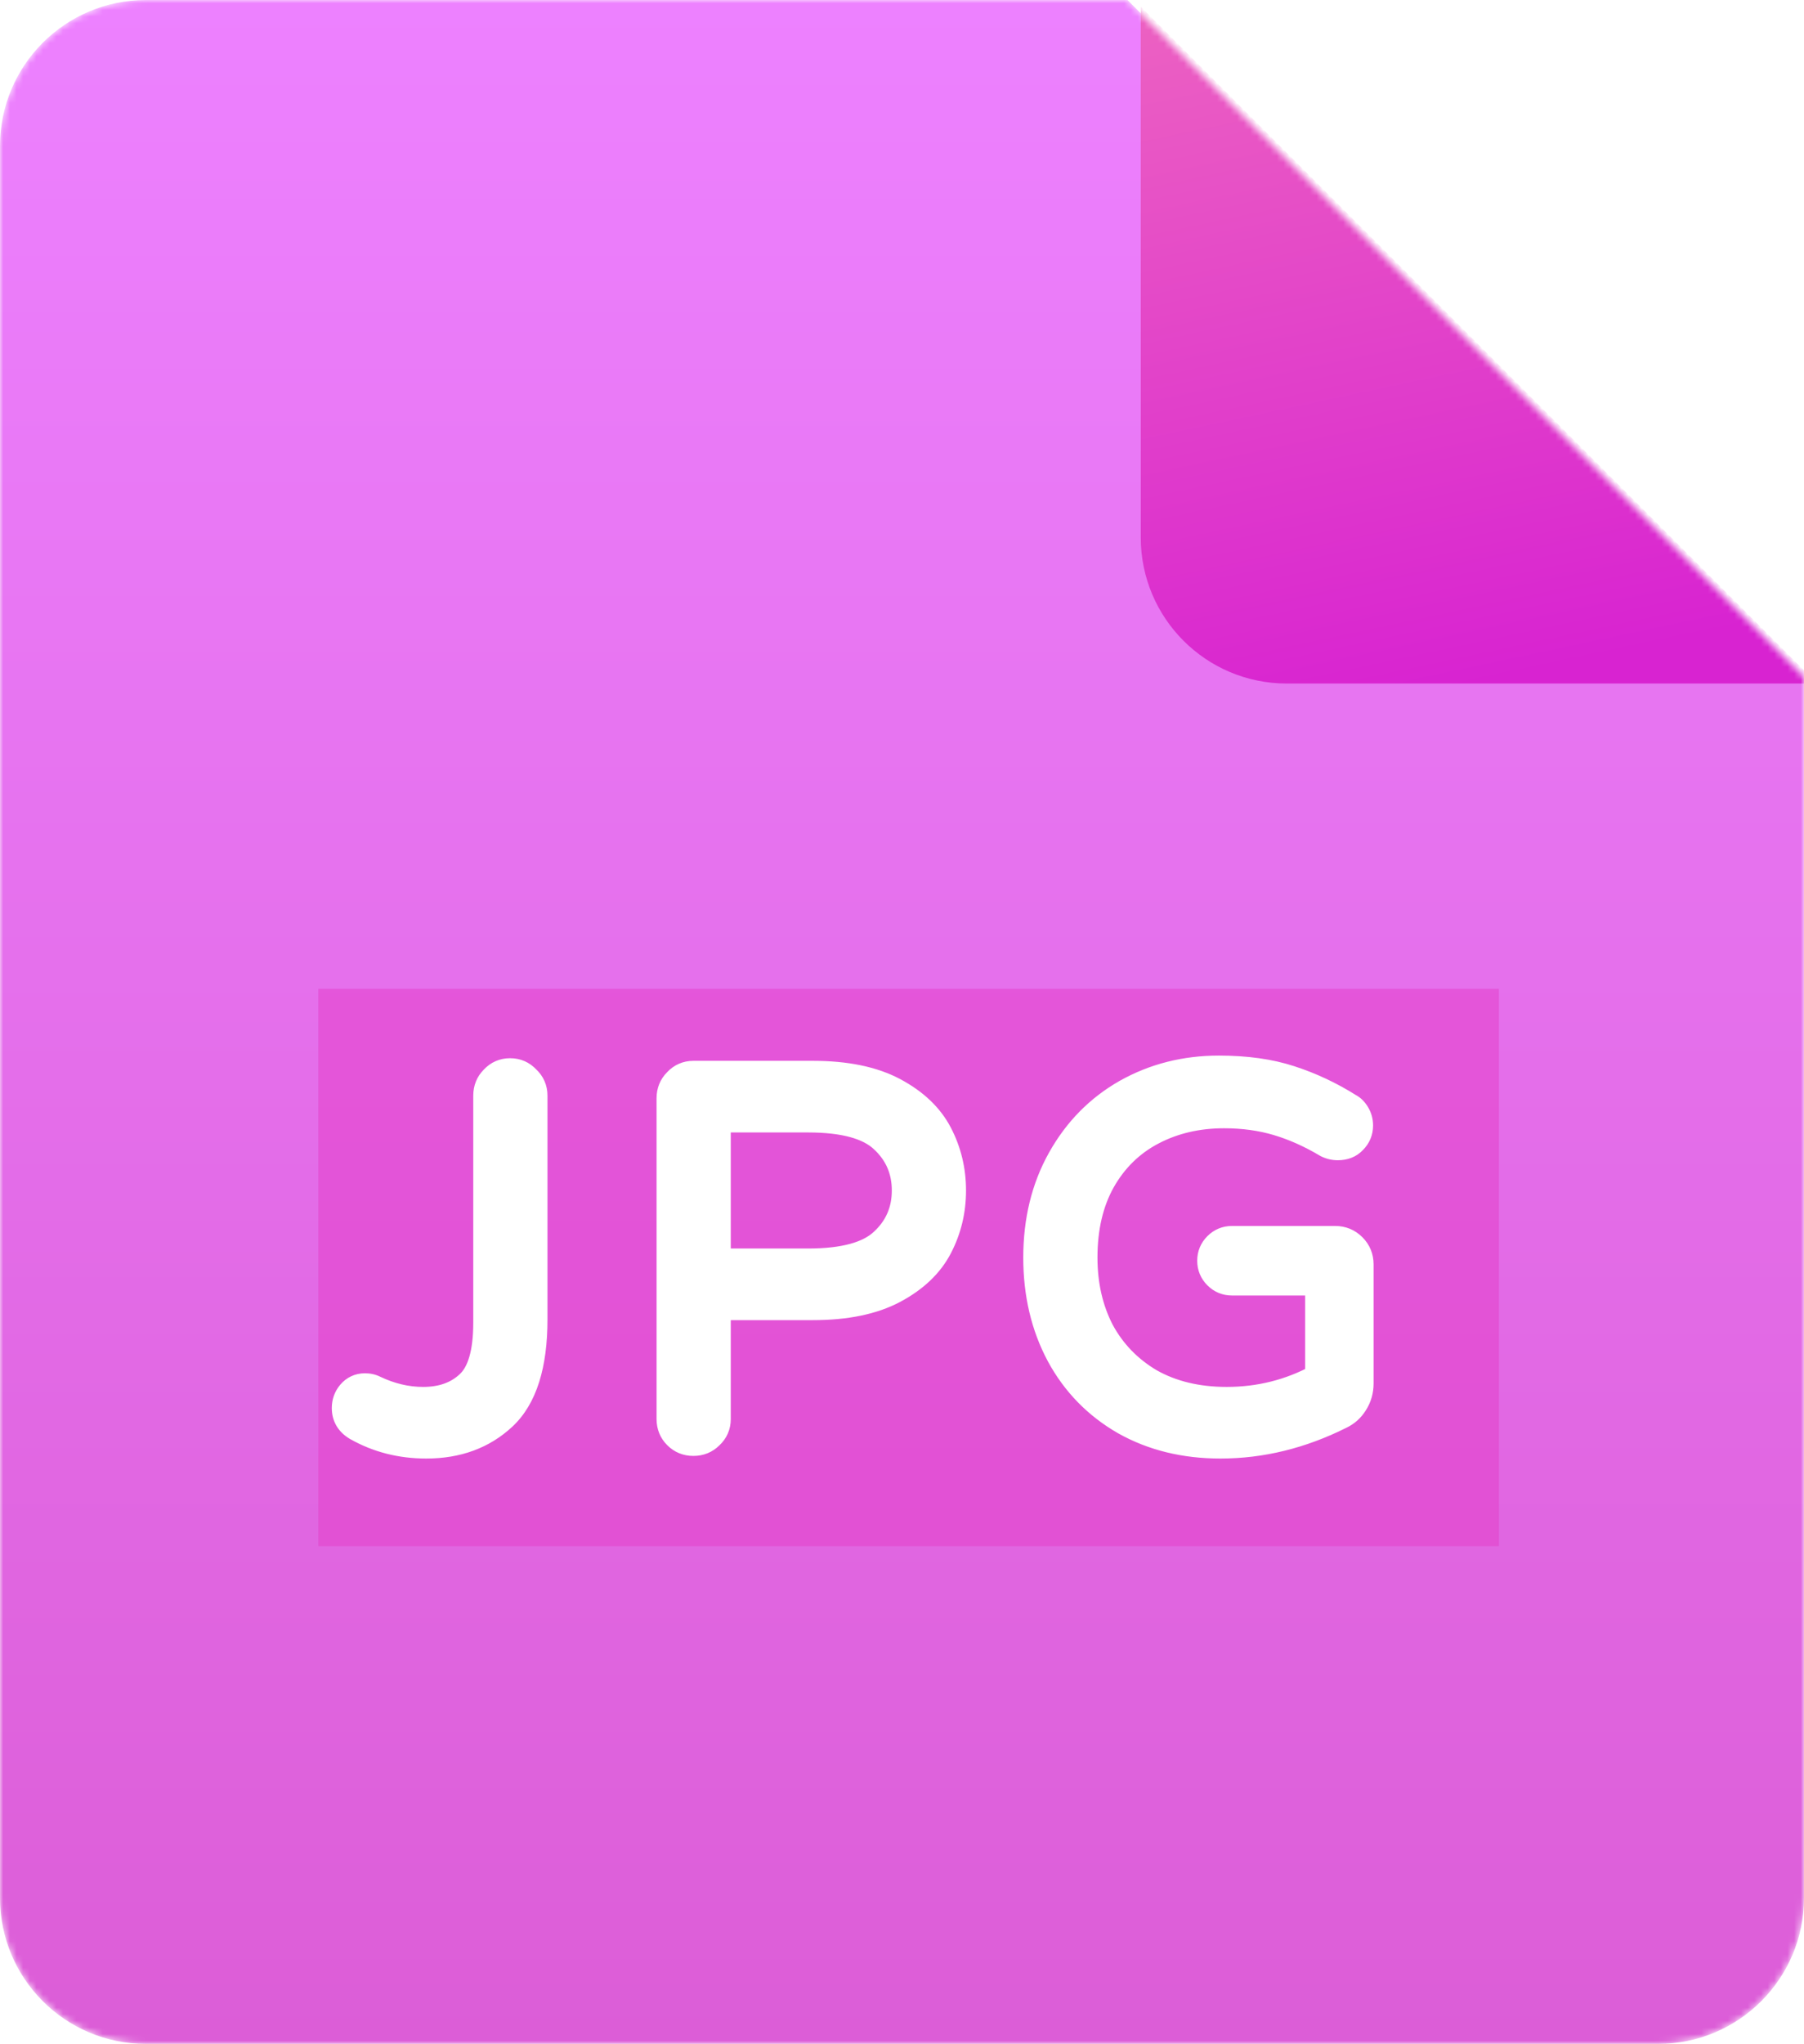 <svg width="272" height="308" viewBox="0 0 272 308" fill="none" xmlns="http://www.w3.org/2000/svg">
<mask id="mask0_0_48" style="mask-type:alpha" maskUnits="userSpaceOnUse" x="0" y="0" width="272" height="308">
<path d="M250 308H22C9.85 308 0 298.15 0 286V22C0 9.85 9.85 0 22 0H170L272 102V286C272 298.15 262.15 308 250 308Z" fill="url(#paint0_linear_0_48)"/>
</mask>
<g mask="url(#mask0_0_48)">
<path d="M250 308H22C9.85 308 0 298.15 0 286V22C0 9.85 9.85 0 22 0H170L272 102V286C272 298.15 262.15 308 250 308Z" fill="url(#paint1_linear_0_48)"/>
<g opacity="0.51" filter="url(#filter0_f_0_48)">
<rect x="48" y="149" width="178" height="84" fill="#E33CC8" style="mix-blend-mode:darken"/>
</g>
<path d="M64.272 217.79C60.427 217.79 56.925 216.895 53.765 215.104C52.606 214.419 52.027 213.445 52.027 212.181C52.027 211.338 52.29 210.601 52.817 209.969C53.396 209.284 54.134 208.942 55.029 208.942C55.556 208.942 56.03 209.047 56.451 209.258C58.874 210.417 61.323 210.996 63.798 210.996C66.642 210.996 68.933 210.18 70.671 208.547C72.462 206.914 73.357 203.833 73.357 199.304V165.097C73.357 164.096 73.699 163.254 74.384 162.569C75.069 161.832 75.911 161.463 76.912 161.463C77.913 161.463 78.755 161.832 79.44 162.569C80.177 163.254 80.546 164.096 80.546 165.097V198.83C80.546 205.729 78.992 210.627 75.885 213.524C72.83 216.368 68.959 217.79 64.272 217.79ZM104.548 217.395C103.547 217.395 102.704 217.053 102.02 216.368C101.335 215.683 100.993 214.841 100.993 213.84V165.492C100.993 164.491 101.335 163.649 102.02 162.964C102.704 162.227 103.547 161.858 104.548 161.858H122.56C127.563 161.858 131.645 162.701 134.805 164.386C137.965 166.071 140.229 168.231 141.599 170.864C142.968 173.497 143.653 176.341 143.653 179.396C143.653 182.451 142.968 185.295 141.599 187.928C140.229 190.561 137.965 192.721 134.805 194.406C131.645 196.091 127.563 196.934 122.56 196.934H108.182V213.84C108.182 214.841 107.813 215.683 107.076 216.368C106.391 217.053 105.548 217.395 104.548 217.395ZM121.849 190.14C127.221 190.14 130.986 189.113 133.146 187.059C135.358 185.005 136.464 182.451 136.464 179.396C136.464 176.341 135.358 173.787 133.146 171.733C130.986 169.679 127.221 168.652 121.849 168.652H108.182V190.14H121.849ZM184.012 217.79C178.587 217.79 173.768 216.605 169.555 214.235C165.342 211.812 162.076 208.468 159.759 204.202C157.442 199.883 156.283 194.985 156.283 189.508C156.283 183.925 157.494 178.975 159.917 174.656C162.34 170.337 165.631 166.993 169.792 164.623C174.005 162.253 178.666 161.068 183.775 161.068C187.883 161.068 191.464 161.568 194.519 162.569C197.626 163.57 200.602 164.965 203.446 166.756C203.867 166.967 204.236 167.335 204.552 167.862C204.868 168.389 205.026 168.968 205.026 169.6C205.026 170.495 204.71 171.259 204.078 171.891C203.499 172.523 202.709 172.839 201.708 172.839C201.129 172.839 200.576 172.707 200.049 172.444C197.574 170.969 195.098 169.863 192.623 169.126C190.148 168.389 187.462 168.02 184.565 168.02C180.562 168.02 176.955 168.863 173.742 170.548C170.529 172.233 168.001 174.709 166.158 177.974C164.367 181.187 163.472 185.031 163.472 189.508C163.472 193.616 164.315 197.303 166 200.568C167.738 203.781 170.213 206.335 173.426 208.231C176.691 210.074 180.536 210.996 184.96 210.996C189.911 210.996 194.519 209.837 198.785 207.52V193.221H185.75C184.855 193.221 184.091 192.905 183.459 192.273C182.827 191.641 182.511 190.877 182.511 189.982C182.511 189.087 182.827 188.323 183.459 187.691C184.091 187.059 184.855 186.743 185.75 186.743H201.313C202.366 186.743 203.262 187.112 203.999 187.849C204.736 188.586 205.105 189.482 205.105 190.535V208.468C205.105 209.574 204.815 210.575 204.236 211.47C203.709 212.313 202.998 212.945 202.103 213.366C196.204 216.315 190.174 217.79 184.012 217.79Z" fill="white"/>
<path d="M53.765 215.104L52.748 216.826L52.763 216.835L52.779 216.844L53.765 215.104ZM52.817 209.969L51.29 208.677L51.285 208.683L51.281 208.689L52.817 209.969ZM56.451 209.258L55.557 211.047L55.572 211.055L55.588 211.062L56.451 209.258ZM70.671 208.547L69.323 207.069L69.312 207.079L69.302 207.089L70.671 208.547ZM74.384 162.569L75.798 163.983L75.824 163.957L75.85 163.93L74.384 162.569ZM79.44 162.569L77.974 163.93L78.025 163.984L78.079 164.035L79.44 162.569ZM75.885 213.524L77.248 214.988L77.249 214.987L75.885 213.524ZM64.272 215.79C60.752 215.79 57.593 214.974 54.751 213.364L52.779 216.844C56.257 218.815 60.103 219.79 64.272 219.79V215.79ZM54.782 213.382C54.185 213.029 54.027 212.684 54.027 212.181H50.027C50.027 214.206 51.028 215.81 52.748 216.826L54.782 213.382ZM54.027 212.181C54.027 211.794 54.134 211.513 54.353 211.249L51.281 208.689C50.447 209.689 50.027 210.883 50.027 212.181H54.027ZM54.344 211.261C54.544 211.024 54.723 210.942 55.029 210.942V206.942C53.544 206.942 52.249 207.544 51.29 208.677L54.344 211.261ZM55.029 210.942C55.282 210.942 55.444 210.991 55.557 211.047L57.345 207.469C56.615 207.104 55.829 206.942 55.029 206.942V210.942ZM55.588 211.062C58.257 212.339 60.999 212.996 63.798 212.996V208.996C61.646 208.996 59.49 208.495 57.314 207.454L55.588 211.062ZM63.798 212.996C67.047 212.996 69.862 212.051 72.04 210.005L69.302 207.089C68.004 208.308 66.237 208.996 63.798 208.996V212.996ZM72.019 210.025C74.467 207.792 75.357 203.951 75.357 199.304H71.357C71.357 203.716 70.456 206.036 69.323 207.069L72.019 210.025ZM75.357 199.304V165.097H71.357V199.304H75.357ZM75.357 165.097C75.357 164.607 75.502 164.279 75.798 163.983L72.97 161.155C71.896 162.228 71.357 163.586 71.357 165.097H75.357ZM75.85 163.93C76.158 163.598 76.471 163.463 76.912 163.463V159.463C75.352 159.463 73.979 160.066 72.918 161.208L75.85 163.93ZM76.912 163.463C77.353 163.463 77.666 163.598 77.974 163.93L80.906 161.208C79.845 160.066 78.472 159.463 76.912 159.463V163.463ZM78.079 164.035C78.412 164.343 78.546 164.656 78.546 165.097H82.546C82.546 163.537 81.943 162.164 80.801 161.103L78.079 164.035ZM78.546 165.097V198.83H82.546V165.097H78.546ZM78.546 198.83C78.546 205.509 77.03 209.723 74.521 212.061L77.249 214.987C80.955 211.532 82.546 205.949 82.546 198.83H78.546ZM74.522 212.06C71.884 214.516 68.521 215.79 64.272 215.79V219.79C69.398 219.79 73.777 218.22 77.248 214.988L74.522 212.06ZM102.02 216.368L103.434 214.954L102.02 216.368ZM102.02 162.964L103.434 164.378L103.46 164.352L103.485 164.325L102.02 162.964ZM134.805 164.386L135.746 162.621L134.805 164.386ZM141.599 170.864L139.824 171.787L141.599 170.864ZM141.599 187.928L139.824 187.005V187.005L141.599 187.928ZM134.805 194.406L135.746 196.171L134.805 194.406ZM108.182 196.934V194.934H106.182V196.934H108.182ZM107.076 216.368L105.715 214.902L105.688 214.928L105.662 214.954L107.076 216.368ZM133.146 187.059L131.785 185.593L131.776 185.602L131.767 185.61L133.146 187.059ZM133.146 171.733L131.767 173.182L131.776 173.19L131.785 173.199L133.146 171.733ZM108.182 168.652V166.652H106.182V168.652H108.182ZM108.182 190.14H106.182V192.14H108.182V190.14ZM104.548 215.395C104.058 215.395 103.73 215.25 103.434 214.954L100.606 217.782C101.679 218.856 103.037 219.395 104.548 219.395V215.395ZM103.434 214.954C103.138 214.658 102.993 214.33 102.993 213.84H98.993C98.993 215.351 99.532 216.709 100.606 217.782L103.434 214.954ZM102.993 213.84V165.492H98.993V213.84H102.993ZM102.993 165.492C102.993 165.002 103.138 164.674 103.434 164.378L100.606 161.55C99.532 162.623 98.993 163.981 98.993 165.492H102.993ZM103.485 164.325C103.794 163.993 104.107 163.858 104.548 163.858V159.858C102.988 159.858 101.615 160.461 100.554 161.603L103.485 164.325ZM104.548 163.858H122.56V159.858H104.548V163.858ZM122.56 163.858C127.358 163.858 131.085 164.669 133.864 166.151L135.746 162.621C132.204 160.732 127.768 159.858 122.56 159.858V163.858ZM133.864 166.151C136.742 167.686 138.677 169.58 139.824 171.787L143.373 169.941C141.782 166.881 139.188 164.457 135.746 162.621L133.864 166.151ZM139.824 171.787C141.041 174.127 141.653 176.653 141.653 179.396H145.653C145.653 176.03 144.895 172.868 143.373 169.941L139.824 171.787ZM141.653 179.396C141.653 182.139 141.041 184.665 139.824 187.005L143.373 188.851C144.895 185.924 145.653 182.762 145.653 179.396H141.653ZM139.824 187.005C138.677 189.212 136.742 191.106 133.864 192.641L135.746 196.171C139.188 194.335 141.782 191.911 143.373 188.851L139.824 187.005ZM133.864 192.641C131.085 194.123 127.358 194.934 122.56 194.934V198.934C127.768 198.934 132.204 198.06 135.746 196.171L133.864 192.641ZM122.56 194.934H108.182V198.934H122.56V194.934ZM106.182 196.934V213.84H110.182V196.934H106.182ZM106.182 213.84C106.182 214.281 106.047 214.594 105.715 214.902L108.437 217.834C109.579 216.773 110.182 215.4 110.182 213.84H106.182ZM105.662 214.954C105.366 215.25 105.038 215.395 104.548 215.395V219.395C106.059 219.395 107.416 218.856 108.49 217.782L105.662 214.954ZM121.849 192.14C127.361 192.14 131.79 191.109 134.524 188.508L131.767 185.61C130.183 187.117 127.081 188.14 121.849 188.14V192.14ZM134.507 188.525C137.132 186.087 138.464 182.999 138.464 179.396H134.464C134.464 181.902 133.584 183.923 131.785 185.593L134.507 188.525ZM138.464 179.396C138.464 175.793 137.132 172.705 134.507 170.267L131.785 173.199C133.584 174.869 134.464 176.89 134.464 179.396H138.464ZM134.524 170.284C131.79 167.683 127.361 166.652 121.849 166.652V170.652C127.081 170.652 130.183 171.675 131.767 173.182L134.524 170.284ZM121.849 166.652H108.182V170.652H121.849V166.652ZM106.182 168.652V190.14H110.182V168.652H106.182ZM108.182 192.14H121.849V188.14H108.182V192.14ZM169.555 214.235L168.558 215.969L168.566 215.974L168.574 215.978L169.555 214.235ZM159.759 204.202L157.997 205.148L158.001 205.157L159.759 204.202ZM159.917 174.656L161.661 175.635L159.917 174.656ZM169.792 164.623L168.811 162.88L168.802 162.885L169.792 164.623ZM194.519 162.569L193.896 164.47L193.906 164.473L194.519 162.569ZM203.446 166.756L202.38 168.448L202.464 168.501L202.551 168.545L203.446 166.756ZM204.552 167.862L202.837 168.891V168.891L204.552 167.862ZM204.078 171.891L202.664 170.477L202.633 170.508L202.604 170.54L204.078 171.891ZM200.049 172.444L199.025 174.162L199.089 174.2L199.154 174.233L200.049 172.444ZM192.623 169.126L193.194 167.209L192.623 169.126ZM173.742 170.548L174.671 172.319V172.319L173.742 170.548ZM166.158 177.974L164.416 176.991L164.411 177L166.158 177.974ZM166 200.568L164.223 201.485L164.232 201.503L164.241 201.52L166 200.568ZM173.426 208.231L172.409 209.953L172.426 209.963L172.443 209.973L173.426 208.231ZM198.785 207.52L199.74 209.277L200.785 208.71V207.52H198.785ZM198.785 193.221H200.785V191.221H198.785V193.221ZM183.459 192.273L182.045 193.687L183.459 192.273ZM183.459 187.691L182.045 186.277L183.459 187.691ZM204.236 211.47L202.557 210.383L202.548 210.397L202.54 210.41L204.236 211.47ZM202.103 213.366L201.251 211.556L201.23 211.566L201.209 211.577L202.103 213.366ZM184.012 215.79C178.888 215.79 174.414 214.674 170.535 212.492L168.574 215.978C173.122 218.536 178.287 219.79 184.012 219.79V215.79ZM170.552 212.501C166.659 210.263 163.657 207.188 161.516 203.247L158.001 205.157C160.496 209.748 164.024 213.362 168.558 215.969L170.552 212.501ZM161.521 203.256C159.378 199.261 158.283 194.695 158.283 189.508H154.283C154.283 195.276 155.506 200.505 157.997 205.148L161.521 203.256ZM158.283 189.508C158.283 184.224 159.427 179.618 161.661 175.635L158.173 173.677C155.562 178.332 154.283 183.627 154.283 189.508H158.283ZM161.661 175.635C163.912 171.621 166.948 168.545 170.782 166.361L168.802 162.885C164.314 165.441 160.767 169.053 158.173 173.677L161.661 175.635ZM170.772 166.366C174.669 164.174 178.99 163.068 183.775 163.068V159.068C178.343 159.068 173.341 160.332 168.811 162.88L170.772 166.366ZM183.775 163.068C187.727 163.068 191.09 163.55 193.896 164.47L195.142 160.668C191.839 159.587 188.039 159.068 183.775 159.068V163.068ZM193.906 164.473C196.849 165.421 199.674 166.744 202.38 168.448L204.512 165.064C201.53 163.186 198.403 161.719 195.132 160.665L193.906 164.473ZM202.551 168.545C202.552 168.545 202.558 168.548 202.569 168.556C202.581 168.565 202.599 168.58 202.624 168.605C202.675 168.655 202.749 168.744 202.837 168.891L206.267 166.833C205.814 166.078 205.191 165.392 204.34 164.967L202.551 168.545ZM202.837 168.891C202.961 169.098 203.026 169.319 203.026 169.6H207.026C207.026 168.617 206.775 167.68 206.267 166.833L202.837 168.891ZM203.026 169.6C203.026 169.966 202.92 170.221 202.664 170.477L205.492 173.305C206.5 172.297 207.026 171.025 207.026 169.6H203.026ZM202.604 170.54C202.467 170.688 202.251 170.839 201.708 170.839V174.839C203.167 174.839 204.53 174.358 205.552 173.242L202.604 170.54ZM201.708 170.839C201.444 170.839 201.197 170.782 200.943 170.655L199.154 174.233C199.954 174.633 200.813 174.839 201.708 174.839V170.839ZM201.073 170.726C198.471 169.176 195.845 167.999 193.194 167.209L192.052 171.043C194.352 171.728 196.676 172.763 199.025 174.162L201.073 170.726ZM193.194 167.209C190.512 166.41 187.632 166.02 184.565 166.02V170.02C187.291 170.02 189.783 170.367 192.052 171.043L193.194 167.209ZM184.565 166.02C180.273 166.02 176.341 166.926 172.813 168.777L174.671 172.319C177.568 170.799 180.852 170.02 184.565 170.02V166.02ZM172.813 168.777C169.247 170.647 166.442 173.402 164.416 176.991L167.9 178.957C169.56 176.015 171.811 173.819 174.671 172.319L172.813 168.777ZM164.411 177C162.422 180.569 161.472 184.764 161.472 189.508H165.472C165.472 185.299 166.313 181.804 167.905 178.948L164.411 177ZM161.472 189.508C161.472 193.897 162.374 197.904 164.223 201.485L167.777 199.651C166.255 196.701 165.472 193.335 165.472 189.508H161.472ZM164.241 201.52C166.156 205.059 168.891 207.877 172.409 209.953L174.442 206.509C171.536 204.793 169.32 202.502 167.759 199.616L164.241 201.52ZM172.443 209.973C176.058 212.014 180.254 212.996 184.96 212.996V208.996C180.818 208.996 177.325 208.135 174.409 206.489L172.443 209.973ZM184.96 212.996C190.237 212.996 195.175 211.757 199.74 209.277L197.83 205.763C193.863 207.917 189.584 208.996 184.96 208.996V212.996ZM200.785 207.52V193.221H196.785V207.52H200.785ZM198.785 191.221H185.75V195.221H198.785V191.221ZM185.75 191.221C185.384 191.221 185.129 191.115 184.873 190.859L182.045 193.687C183.053 194.695 184.325 195.221 185.75 195.221V191.221ZM184.873 190.859C184.617 190.603 184.511 190.348 184.511 189.982H180.511C180.511 191.407 181.037 192.679 182.045 193.687L184.873 190.859ZM184.511 189.982C184.511 189.616 184.617 189.361 184.873 189.105L182.045 186.277C181.037 187.285 180.511 188.557 180.511 189.982H184.511ZM184.873 189.105C185.129 188.849 185.384 188.743 185.75 188.743V184.743C184.325 184.743 183.053 185.269 182.045 186.277L184.873 189.105ZM185.75 188.743H201.313V184.743H185.75V188.743ZM201.313 188.743C201.842 188.743 202.227 188.905 202.585 189.263L205.413 186.435C204.296 185.318 202.891 184.743 201.313 184.743V188.743ZM202.585 189.263C202.943 189.621 203.105 190.006 203.105 190.535H207.105C207.105 188.957 206.53 187.551 205.413 186.435L202.585 189.263ZM203.105 190.535V208.468H207.105V190.535H203.105ZM203.105 208.468C203.105 209.204 202.919 209.824 202.557 210.383L205.915 212.557C206.712 211.325 207.105 209.944 207.105 208.468H203.105ZM202.54 210.41C202.216 210.928 201.797 211.299 201.251 211.556L202.955 215.176C204.199 214.59 205.203 213.697 205.932 212.53L202.54 210.41ZM201.209 211.577C195.568 214.398 189.842 215.79 184.012 215.79V219.79C190.506 219.79 196.841 218.233 202.997 215.155L201.209 211.577Z" fill="white"/>
<g filter="url(#filter1_d_0_48)">
<path d="M272 102H192C179.85 102 170 92.15 170 80V0L272 102Z" fill="url(#paint2_linear_0_48)"/>
</g>
</g>
<defs>
<filter id="filter0_f_0_48" x="9" y="110" width="256" height="162" filterUnits="userSpaceOnUse" color-interpolation-filters="sRGB">
<feFlood flood-opacity="0" result="BackgroundImageFix"/>
<feBlend mode="normal" in="SourceGraphic" in2="BackgroundImageFix" result="shape"/>
<feGaussianBlur stdDeviation="19.5" result="effect1_foregroundBlur_0_48"/>
</filter>
<filter id="filter1_d_0_48" x="147" y="-24" width="152" height="152" filterUnits="userSpaceOnUse" color-interpolation-filters="sRGB">
<feFlood flood-opacity="0" result="BackgroundImageFix"/>
<feColorMatrix in="SourceAlpha" type="matrix" values="0 0 0 0 0 0 0 0 0 0 0 0 0 0 0 0 0 0 127 0" result="hardAlpha"/>
<feOffset dx="2" dy="1"/>
<feGaussianBlur stdDeviation="12.5"/>
<feColorMatrix type="matrix" values="0 0 0 0 0 0 0 0 0 0 0 0 0 0 0 0 0 0 0.33 0"/>
<feBlend mode="normal" in2="BackgroundImageFix" result="effect1_dropShadow_0_48"/>
<feBlend mode="normal" in="SourceGraphic" in2="effect1_dropShadow_0_48" result="shape"/>
</filter>
<linearGradient id="paint0_linear_0_48" x1="136" y1="0" x2="136" y2="308" gradientUnits="userSpaceOnUse">
<stop stop-color="#FF7979"/>
<stop offset="1" stop-color="#E85555"/>
</linearGradient>
<linearGradient id="paint1_linear_0_48" x1="136" y1="0" x2="136" y2="308" gradientUnits="userSpaceOnUse">
<stop stop-color="#ED81FF"/>
<stop offset="1" stop-color="#DC5DD7"/>
</linearGradient>
<linearGradient id="paint2_linear_0_48" x1="192.5" y1="-32" x2="221" y2="102" gradientUnits="userSpaceOnUse">
<stop stop-color="#F171BE"/>
<stop offset="1" stop-color="#D823D1"/>
</linearGradient>
</defs>
</svg>
